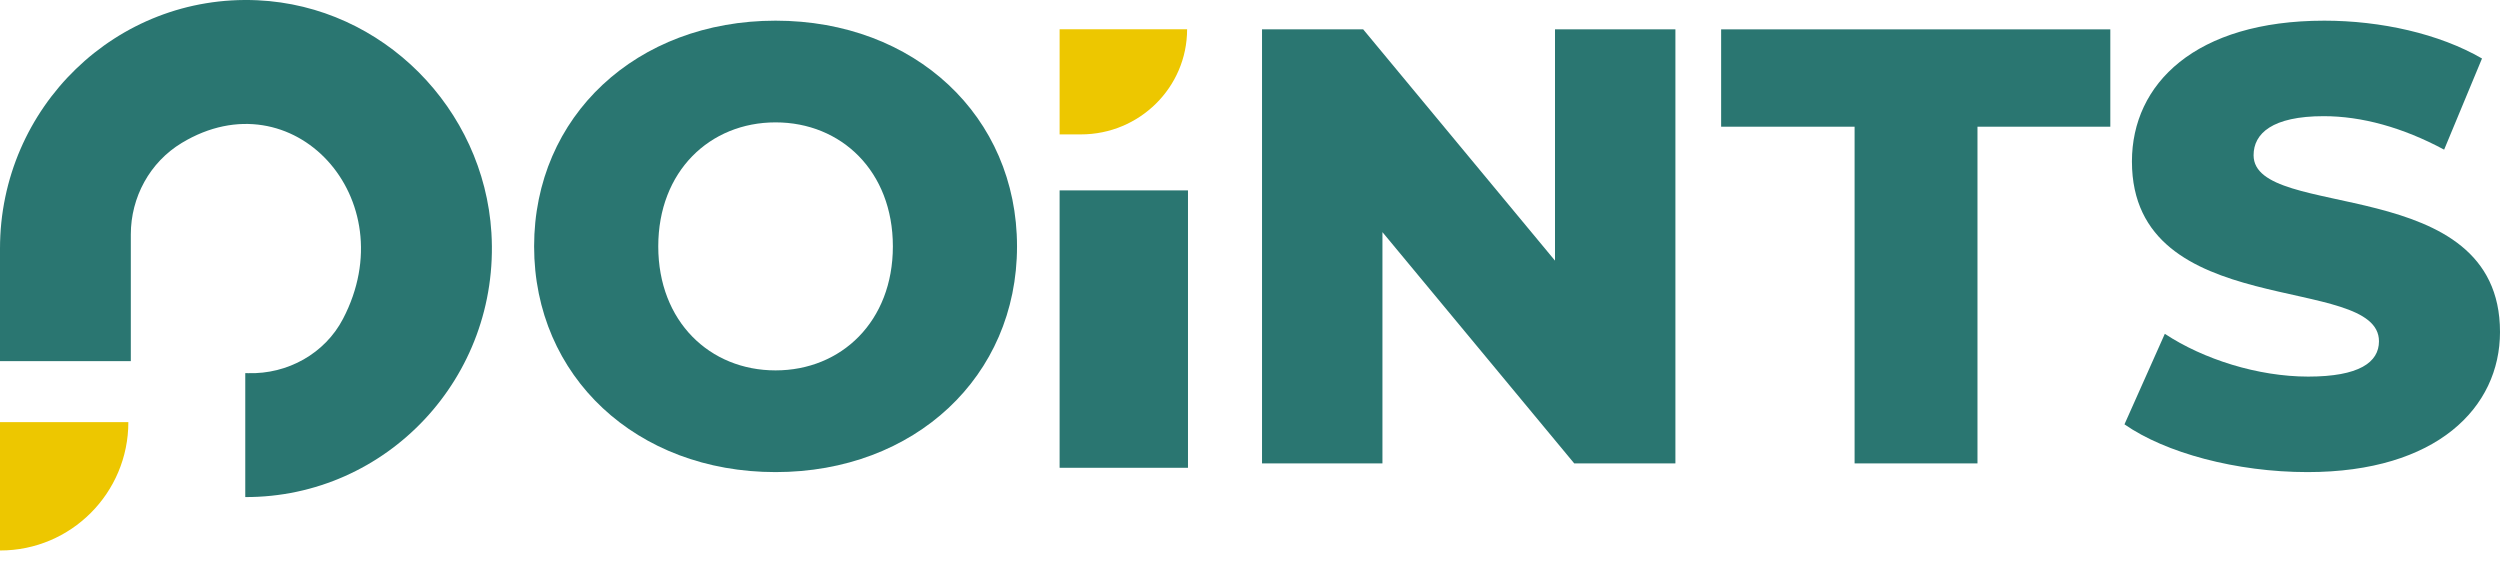 <svg width="141" height="32" viewBox="0 0 141 32" fill="none" xmlns="http://www.w3.org/2000/svg">
<path d="M59.762 7.58V1.652H66.953C66.953 4.925 64.27 7.58 60.962 7.58H59.762Z" fill="#EDC700"/>
<path d="M67.002 10.738H59.762V26.383H67.002V10.738Z" fill="#2A7671"/>
<path d="M14.526 0.015C6.569 -0.353 0 6.057 0 14.018C0 16.192 0 18.954 0 20.368H7.378V14.207V13.22C7.378 11.126 8.448 9.148 10.254 8.06C16.512 4.282 22.886 11.21 19.345 17.984C18.324 19.941 16.222 21.11 13.999 21.047L13.833 21.044V28.035C21.805 28.056 28.214 21.285 27.716 13.129C27.288 6.131 21.596 0.344 14.526 0.015Z" fill="#2A7671"/>
<path d="M0 23.808V31.047H0.014C4.005 31.047 7.239 27.806 7.239 23.808H0Z" fill="#EDC700"/>
<path d="M43.742 26.626C51.584 26.626 57.36 21.24 57.36 13.896C57.36 6.552 51.584 1.166 43.742 1.166C35.9 1.166 30.124 6.552 30.124 13.896C30.124 21.24 35.9 26.626 43.742 26.626ZM43.742 20.89C40.031 20.89 37.126 18.128 37.126 13.896C37.126 9.664 40.031 6.902 43.742 6.902C47.453 6.902 50.358 9.664 50.358 13.896C50.358 18.128 47.453 20.89 43.742 20.89Z" fill="#2A7671"/>
<path d="M87.702 1.656V14.7L76.884 1.656H71.178V26.136H77.97V13.092L88.787 26.136H94.493V1.656H87.702Z" fill="#2A7671"/>
<path d="M104.599 26.136H111.53V7.146H119.022V1.656H97.072V7.146H104.599V26.136Z" fill="#2A7671"/>
<path d="M130.148 26.626C137.429 26.626 141 22.989 141 18.722C141 9.699 127.102 12.497 127.102 8.755C127.102 7.531 128.152 6.552 131.058 6.552C133.193 6.552 135.504 7.181 137.849 8.44L139.985 3.299C137.569 1.9 134.279 1.166 131.093 1.166C123.811 1.166 120.241 4.733 120.241 9.105C120.241 18.198 134.174 15.365 134.174 19.247C134.174 20.436 133.053 21.24 130.183 21.24C127.347 21.24 124.266 20.261 122.096 18.827L119.82 23.933C122.131 25.542 126.122 26.626 130.148 26.626Z" fill="#2A7671"/>
</svg>
